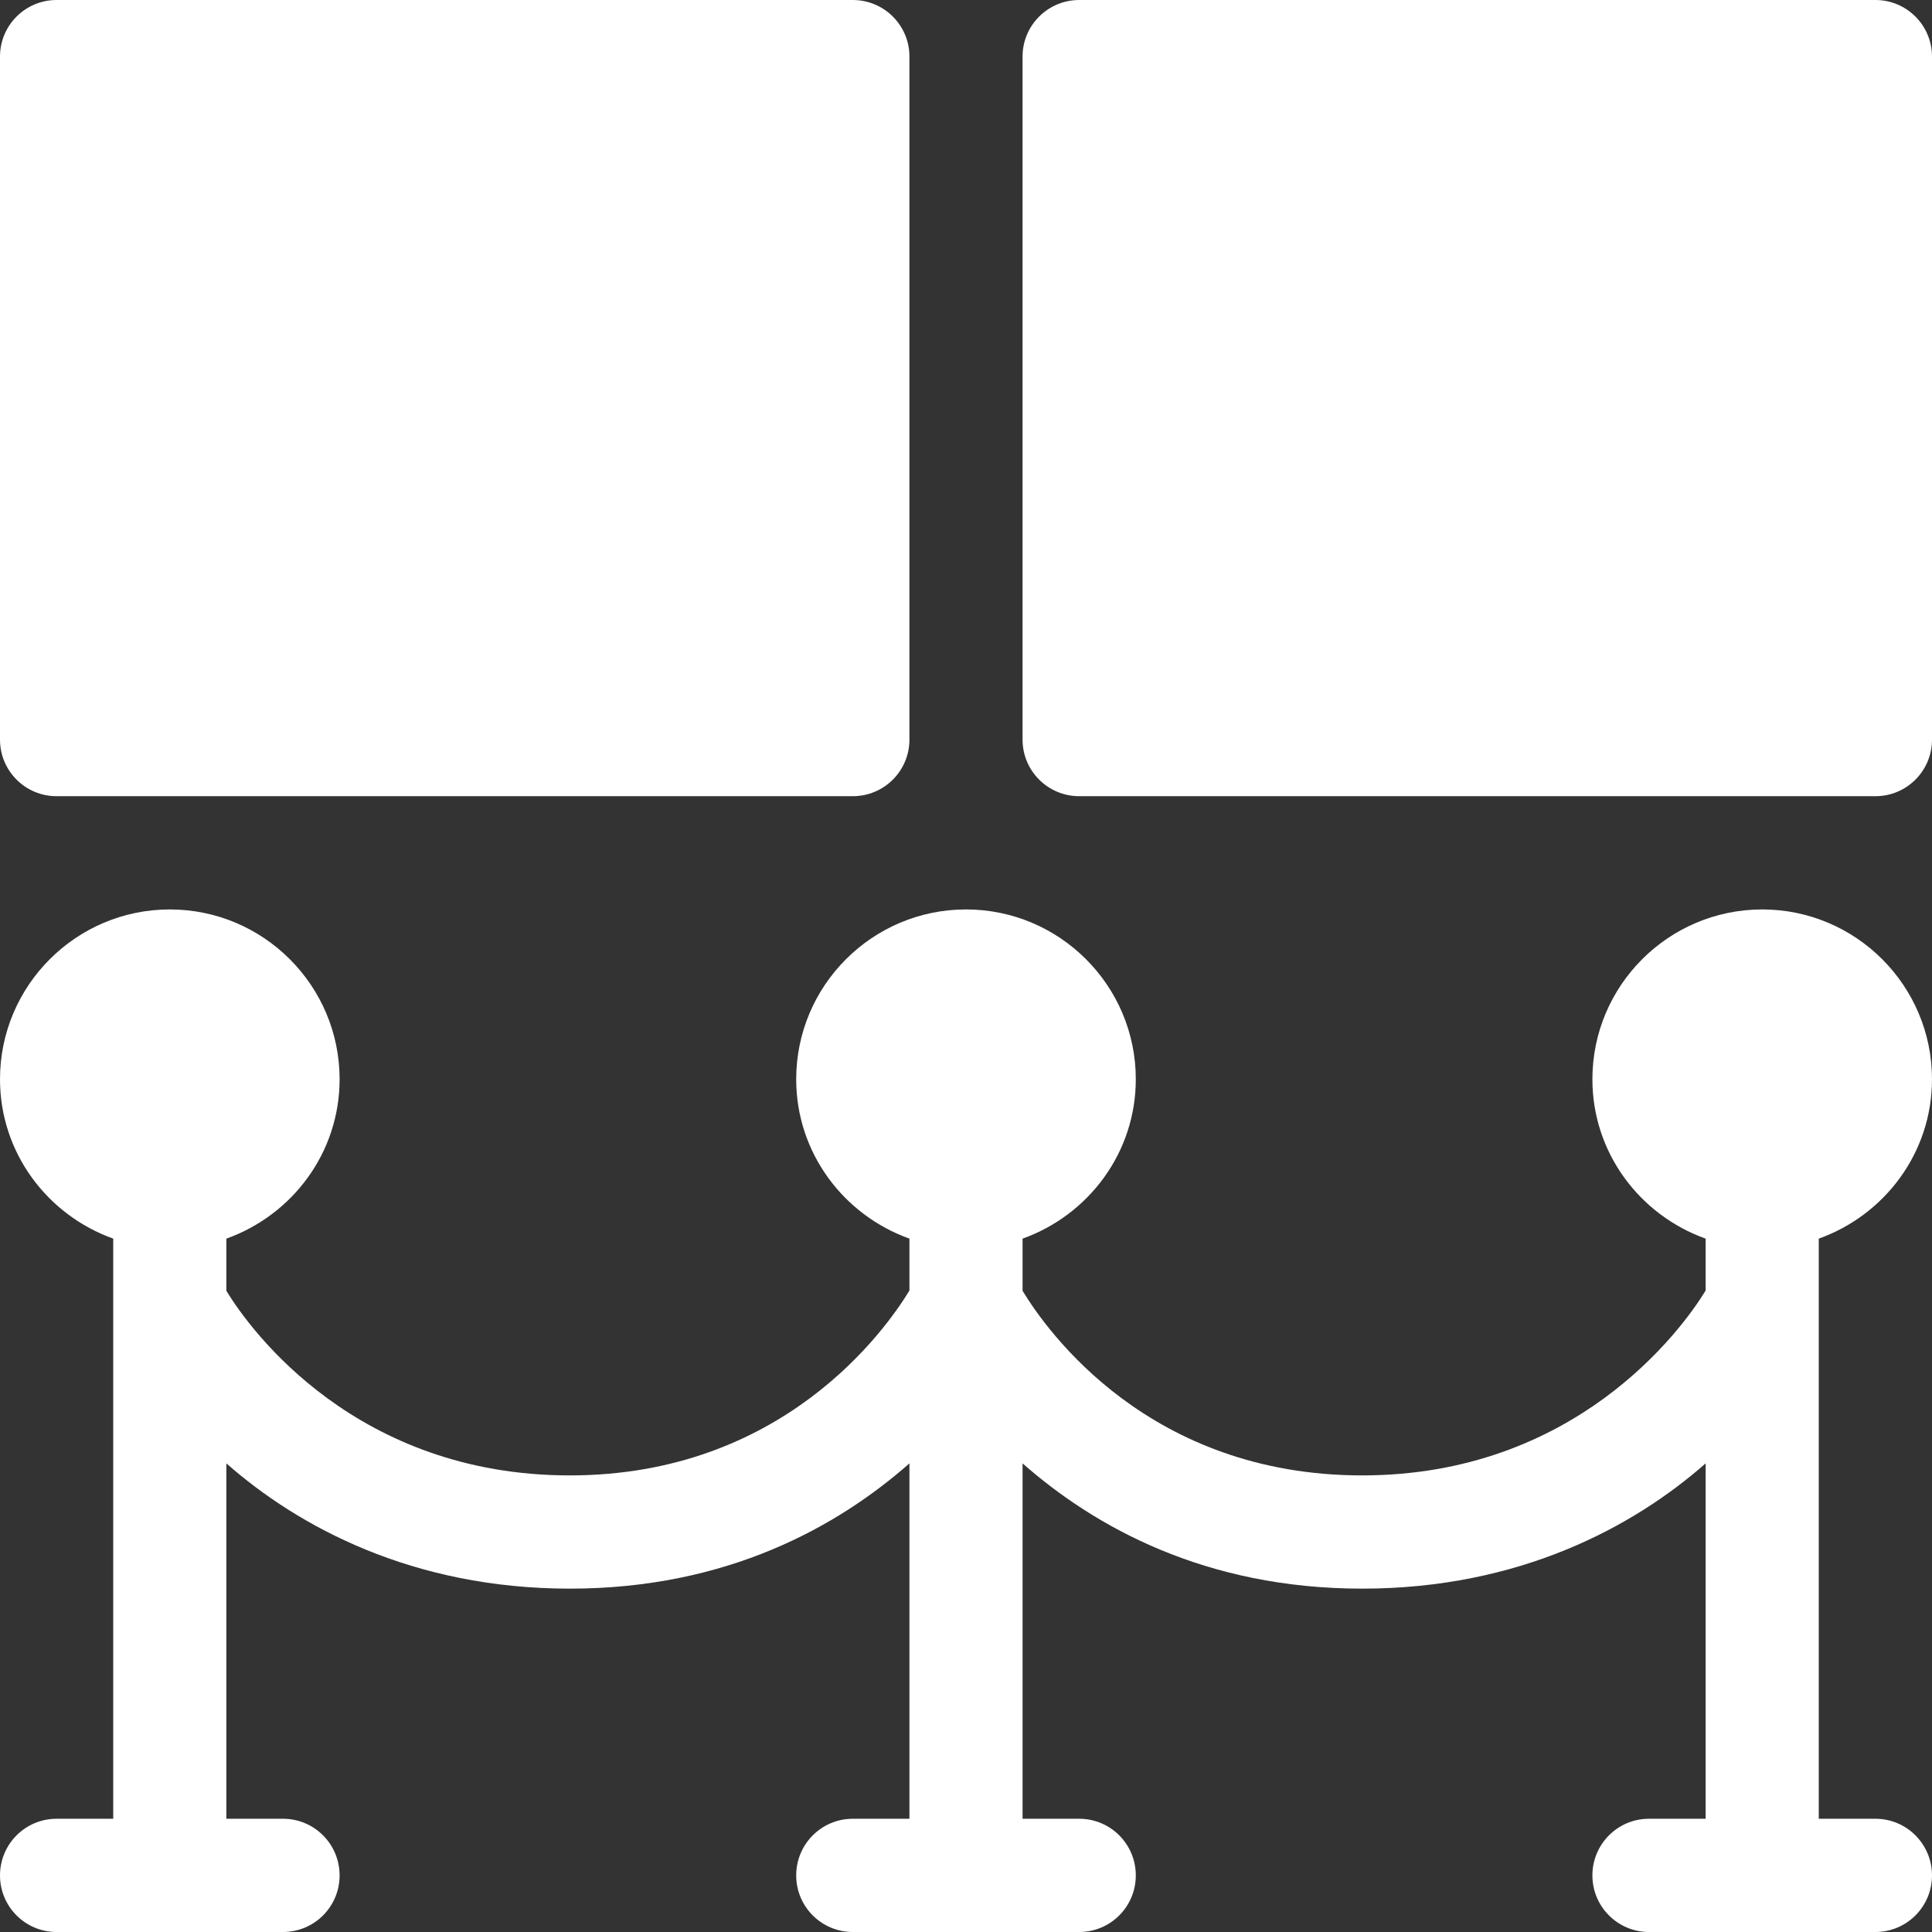 <svg width="18" height="18" viewBox="0 0 18 18" fill="none" xmlns="http://www.w3.org/2000/svg">
<rect x="0" y="0" width="18" height="18" fill="#333333" stroke="none"/>
<path d="M0.527 16.945C0.236 16.945 0 17.181 0 17.473C0 17.764 0.236 18 0.527 18H2.637C2.928 18 3.164 17.764 3.164 17.473C3.164 17.181 2.928 16.945 2.637 16.945H2.109V13.634C2.778 14.223 3.842 14.801 5.309 14.801C6.775 14.801 7.804 14.223 8.473 13.634V16.945H7.945C7.654 16.945 7.418 17.181 7.418 17.473C7.418 17.764 7.654 18 7.945 18H10.055C10.346 18 10.582 17.764 10.582 17.473C10.582 17.181 10.346 16.945 10.055 16.945H9.527V13.634C10.196 14.223 11.225 14.801 12.691 14.801C14.158 14.801 15.222 14.223 15.891 13.634V16.945H15.363C15.072 16.945 14.836 17.181 14.836 17.473C14.836 17.764 15.072 18 15.363 18H17.473C17.764 18 18 17.764 18 17.473C18 17.181 17.764 16.945 17.473 16.945H16.945V11.54C17.558 11.321 18 10.741 18 10.055C18 9.182 17.29 8.473 16.418 8.473C15.546 8.473 14.836 9.182 14.836 10.055C14.836 10.741 15.278 11.321 15.891 11.54V12.024C15.665 12.395 14.673 13.746 12.691 13.746C10.711 13.746 9.759 12.409 9.527 12.026V11.54C10.14 11.321 10.582 10.741 10.582 10.055C10.582 9.182 9.872 8.473 9 8.473C8.128 8.473 7.418 9.182 7.418 10.055C7.418 10.741 7.86 11.321 8.473 11.54V12.024C8.247 12.395 7.29 13.746 5.309 13.746C3.328 13.746 2.341 12.409 2.109 12.026V11.54C2.722 11.321 3.164 10.741 3.164 10.055C3.164 9.182 2.454 8.473 1.582 8.473C0.71 8.473 0 9.182 0 10.055C0 10.741 0.442 11.321 1.055 11.54V16.945H0.527Z" fill="white"/>
<path d="M0.527 7.418H7.945C8.237 7.418 8.473 7.182 8.473 6.891V0.527C8.473 0.236 8.237 0 7.945 0H0.527C0.236 0 0 0.236 0 0.527V6.891C0 7.182 0.236 7.418 0.527 7.418Z" fill="white"/>
<path d="M10.055 7.418H17.473C17.764 7.418 18 7.182 18 6.891V0.527C18 0.236 17.764 0 17.473 0H10.055C9.763 0 9.527 0.236 9.527 0.527V6.891C9.527 7.182 9.763 7.418 10.055 7.418Z" fill="white"/>
</svg>
